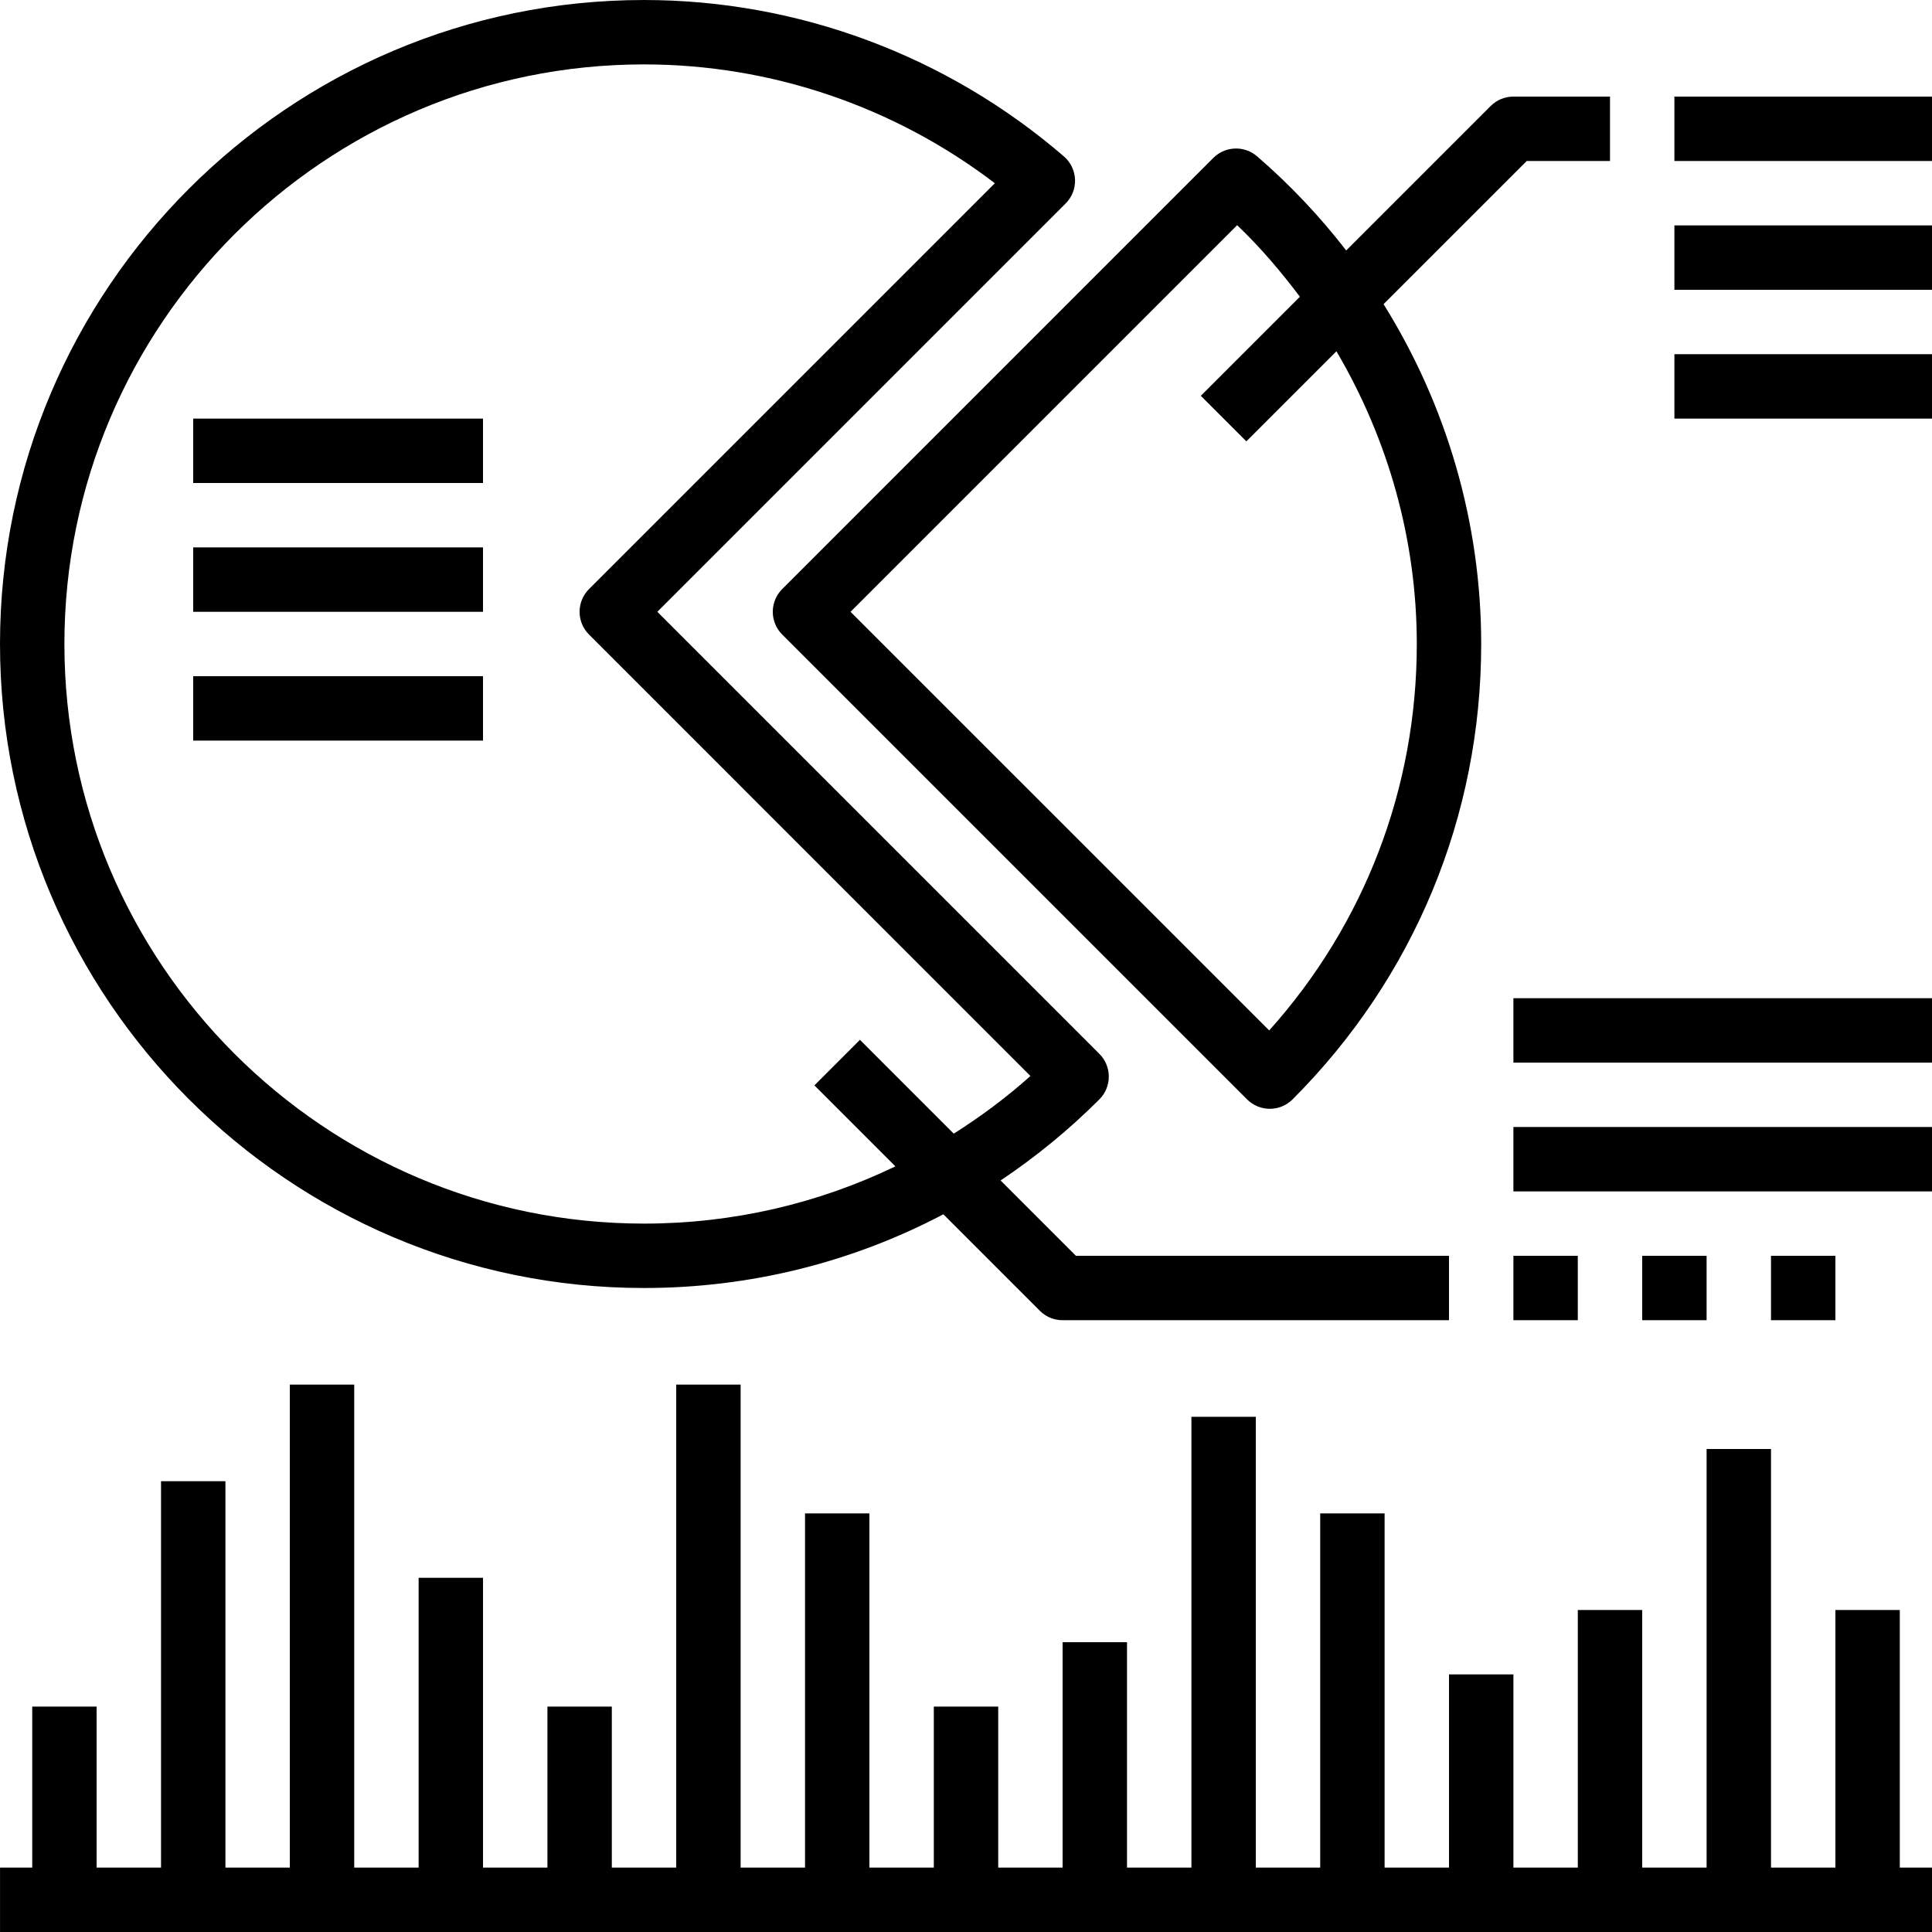 <svg height="480pt" viewBox="0 0 480 480" width="480pt" xmlns="http://www.w3.org/2000/svg"><path d="m480 464h-8v-64h-16v64h-16v-104h-16v104h-16v-64h-16v64h-16v-48h-16v48h-16v-88h-16v88h-16v-112h-16v112h-16v-56h-16v56h-16v-40h-16v40h-16v-88h-16v88h-16v-120h-16v120h-16v-40h-16v40h-16v-72h-16v72h-16v-120h-16v120h-16v-96h-16v96h-16v-40h-16v40h-8v16h480zm0 0"/><path d="m160 320c26.352 0 51.703-6.375 74.375-18.312l23.969 23.969c1.496 1.504 3.535 2.344 5.656 2.344h96v-16h-92.688l-18.719-18.719c8.727-5.832 16.949-12.555 24.543-20.145 1.504-1.504 2.344-3.535 2.344-5.656 0-2.121-.84-4.16-2.344-5.656l-109.824-109.824 101.441-101.441c1.574-1.574 2.422-3.727 2.336-5.949-.09-2.227-1.09-4.312-2.777-5.762-29.055-25.055-66.105-38.848-104.312-38.848-88.223 0-160 71.777-160 160s71.777 160 160 160zm0-304c31.504 0 62.129 10.426 87.168 29.52l-100.824 100.824c-3.129 3.129-3.129 8.184 0 11.312l109.664 109.672c-5.977 5.359-12.375 10.086-19.047 14.328l-23.312-23.312-11.312 11.312 20.121 20.121c-19.234 9.277-40.465 14.223-62.457 14.223-79.398 0-144-64.602-144-144s64.602-144 144-144zm0 0"/><path d="m400 40v-16h-24c-2.121 0-4.16.84-5.656 2.344l-35.879 35.879c-6.535-8.43-13.914-16.285-22.145-23.383-3.168-2.742-7.914-2.559-10.879.398l-107.098 107.105c-3.129 3.129-3.129 8.184 0 11.312l115.48 115.48c1.559 1.559 3.609 2.344 5.656 2.344s4.094-.785 5.656-2.344c30.215-30.215 46.863-70.402 46.863-113.137 0-30.168-8.594-59.328-24.258-84.434l35.57-35.566zm-48 120c0 35.785-12.969 69.574-36.672 96.008l-104.016-104.008 96.055-96.055c5.762 5.496 10.871 11.512 15.586 17.781l-24.609 24.609 11.312 11.312 22.375-22.375c12.863 21.863 19.969 46.855 19.969 72.727zm0 0"/><path d="m416 24h64v16h-64zm0 0"/><path d="m416 56h64v16h-64zm0 0"/><path d="m416 88h64v16h-64zm0 0"/><path d="m376 312h16v16h-16zm0 0"/><path d="m376 280h104v16h-104zm0 0"/><path d="m376 248h104v16h-104zm0 0"/><path d="m48 104h72v16h-72zm0 0"/><path d="m48 136h72v16h-72zm0 0"/><path d="m48 168h72v16h-72zm0 0"/><path d="m408 312h16v16h-16zm0 0"/><path d="m440 312h16v16h-16zm0 0"/></svg>